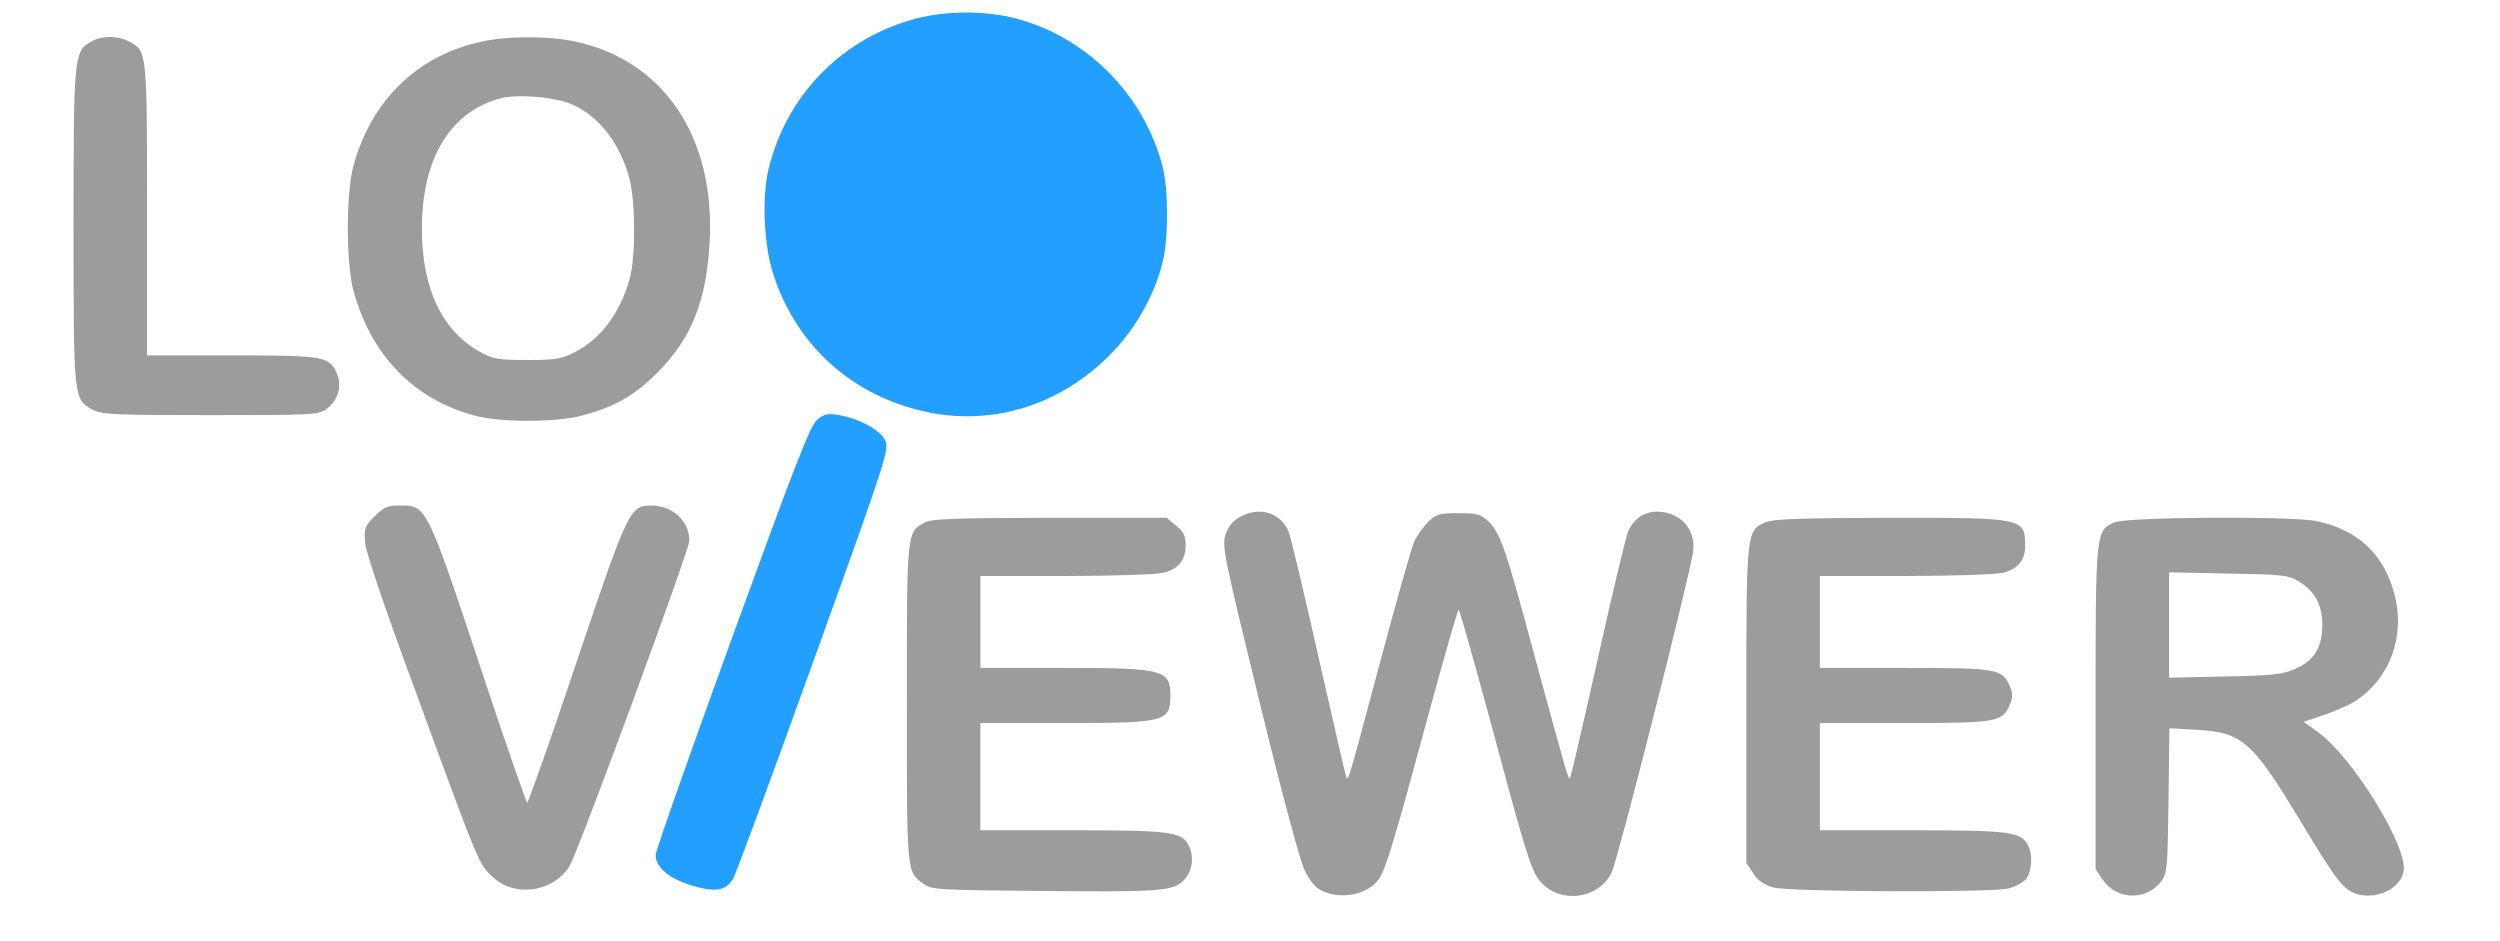 <?xml version="1.0" standalone="no"?>
<!DOCTYPE svg PUBLIC "-//W3C//DTD SVG 20010904//EN"
        "http://www.w3.org/TR/2001/REC-SVG-20010904/DTD/svg10.dtd">
<svg version="1.0" xmlns="http://www.w3.org/2000/svg"
     width="816pt" height="307pt" viewBox="0 0 816 307"
     preserveAspectRatio="xMidYMid meet">

    <g transform="translate(0,307) scale(0.1,-0.1)"
       fill="#9c9c9c" stroke="none">
        <path fill="#229fff" d="M2992 3010 c-241 -63 -424 -248 -483 -490 -23 -92 -16 -251 15 -345
76 -236 262 -401 507 -451 214 -43 430 25 590 186 84 84 146 193 174 305 19
76 19 234 0 310 -60 235 -249 426 -481 485 -99 26 -224 25 -322 0z"/>
        <path d="M299 2935 c-58 -31 -59 -47 -59 -606 0 -563 0 -562 62 -596 30 -16
64 -18 385 -18 342 0 352 1 380 21 36 27 50 73 33 114 -24 57 -41 60 -345 60
l-275 0 0 475 c0 522 0 519 -60 550 -36 19 -87 19 -121 0z"/>
        <path d="M1571 2934 c-208 -45 -358 -190 -417 -404 -25 -91 -25 -319 0 -410
58 -211 197 -354 397 -407 85 -22 262 -22 347 0 108 29 172 65 248 141 110
110 159 232 170 421 21 345 -149 599 -441 660 -87 18 -219 18 -304 -1z m281
-199 c94 -33 171 -127 203 -250 19 -74 20 -252 1 -322 -31 -114 -96 -202 -185
-245 -39 -20 -62 -23 -151 -23 -90 0 -111 3 -147 23 -128 68 -195 206 -196
402 -1 233 93 387 260 430 50 12 157 5 215 -15z"/>
        <path fill="#229fff" d="M2666 1699 c-22 -20 -72 -148 -276 -709 -137 -377 -250 -697 -250
-711 0 -40 44 -77 120 -100 75 -22 109 -17 133 23 8 13 126 332 262 710 237
657 247 689 235 719 -15 35 -85 73 -156 85 -34 5 -45 2 -68 -17z"/>
        <path d="M1223 1385 c-33 -33 -35 -38 -31 -88 3 -33 65 -215 173 -507 202
-552 198 -541 246 -585 72 -65 196 -46 248 38 28 46 391 1032 391 1062 0 65
-55 115 -125 115 -69 0 -76 -15 -244 -514 -84 -251 -157 -456 -160 -456 -3 0
-64 174 -135 388 -196 591 -192 582 -283 582 -38 0 -50 -5 -80 -35z"/>
        <path d="M4043 1380 c-21 -12 -36 -32 -44 -58 -10 -36 -2 -77 111 -538 68
-281 133 -522 147 -552 16 -34 35 -58 55 -68 63 -33 156 -14 190 39 22 32 51
130 159 529 52 192 97 348 100 348 3 0 49 -163 103 -362 121 -451 135 -495
167 -529 65 -70 186 -53 229 32 19 36 250 947 266 1046 11 74 -41 133 -118
133 -42 0 -76 -24 -94 -65 -7 -17 -52 -204 -99 -416 -47 -211 -88 -385 -90
-388 -6 -6 -6 -7 -111 379 -102 381 -117 421 -158 460 -24 22 -37 25 -96 25
-62 0 -72 -3 -98 -28 -16 -16 -37 -45 -46 -65 -9 -20 -59 -197 -111 -392 -102
-382 -103 -385 -110 -379 -2 2 -42 177 -90 388 -47 210 -92 398 -99 416 -27
64 -99 84 -163 45z"/>
        <path d="M3018 1364 c-59 -31 -58 -25 -58 -591 0 -557 -1 -547 53 -587 27 -20
41 -21 375 -24 401 -4 440 -1 476 35 28 28 35 78 15 115 -23 43 -60 48 -379
48 l-300 0 0 175 0 175 275 0 c331 0 345 4 345 91 0 83 -23 89 -351 89 l-269
0 0 150 0 150 278 0 c152 0 295 5 317 10 50 11 75 41 75 90 0 30 -6 44 -31 64
l-31 26 -381 0 c-318 -1 -387 -3 -409 -16z"/>
        <path d="M5762 1365 c-62 -27 -62 -28 -62 -598 l0 -514 23 -34 c16 -25 35 -37
67 -46 55 -14 705 -17 765 -3 22 5 48 19 58 31 19 24 23 80 6 111 -23 43 -60
48 -379 48 l-300 0 0 175 0 175 275 0 c304 0 321 3 345 60 10 24 10 36 0 60
-24 57 -41 60 -345 60 l-275 0 0 150 0 150 278 0 c152 0 295 5 317 10 49 11
75 41 75 85 0 95 0 95 -442 95 -301 -1 -379 -4 -406 -15z"/>
        <path d="M6902 1365 c-62 -27 -62 -27 -62 -608 l0 -524 23 -34 c45 -67 143
-70 191 -6 20 27 21 43 24 264 l3 236 89 -5 c151 -9 181 -36 346 -310 113
-187 134 -214 180 -227 63 -17 136 18 149 72 19 75 -164 375 -280 458 l-46 33
65 22 c35 12 79 31 98 42 116 72 170 211 134 350 -33 131 -118 212 -254 241
-83 17 -618 14 -660 -4z m598 -191 c55 -32 80 -77 80 -143 0 -74 -25 -116 -88
-144 -41 -18 -70 -22 -229 -25 l-183 -4 0 172 0 172 193 -4 c172 -3 196 -5
227 -24z"/>
    </g>
</svg>
